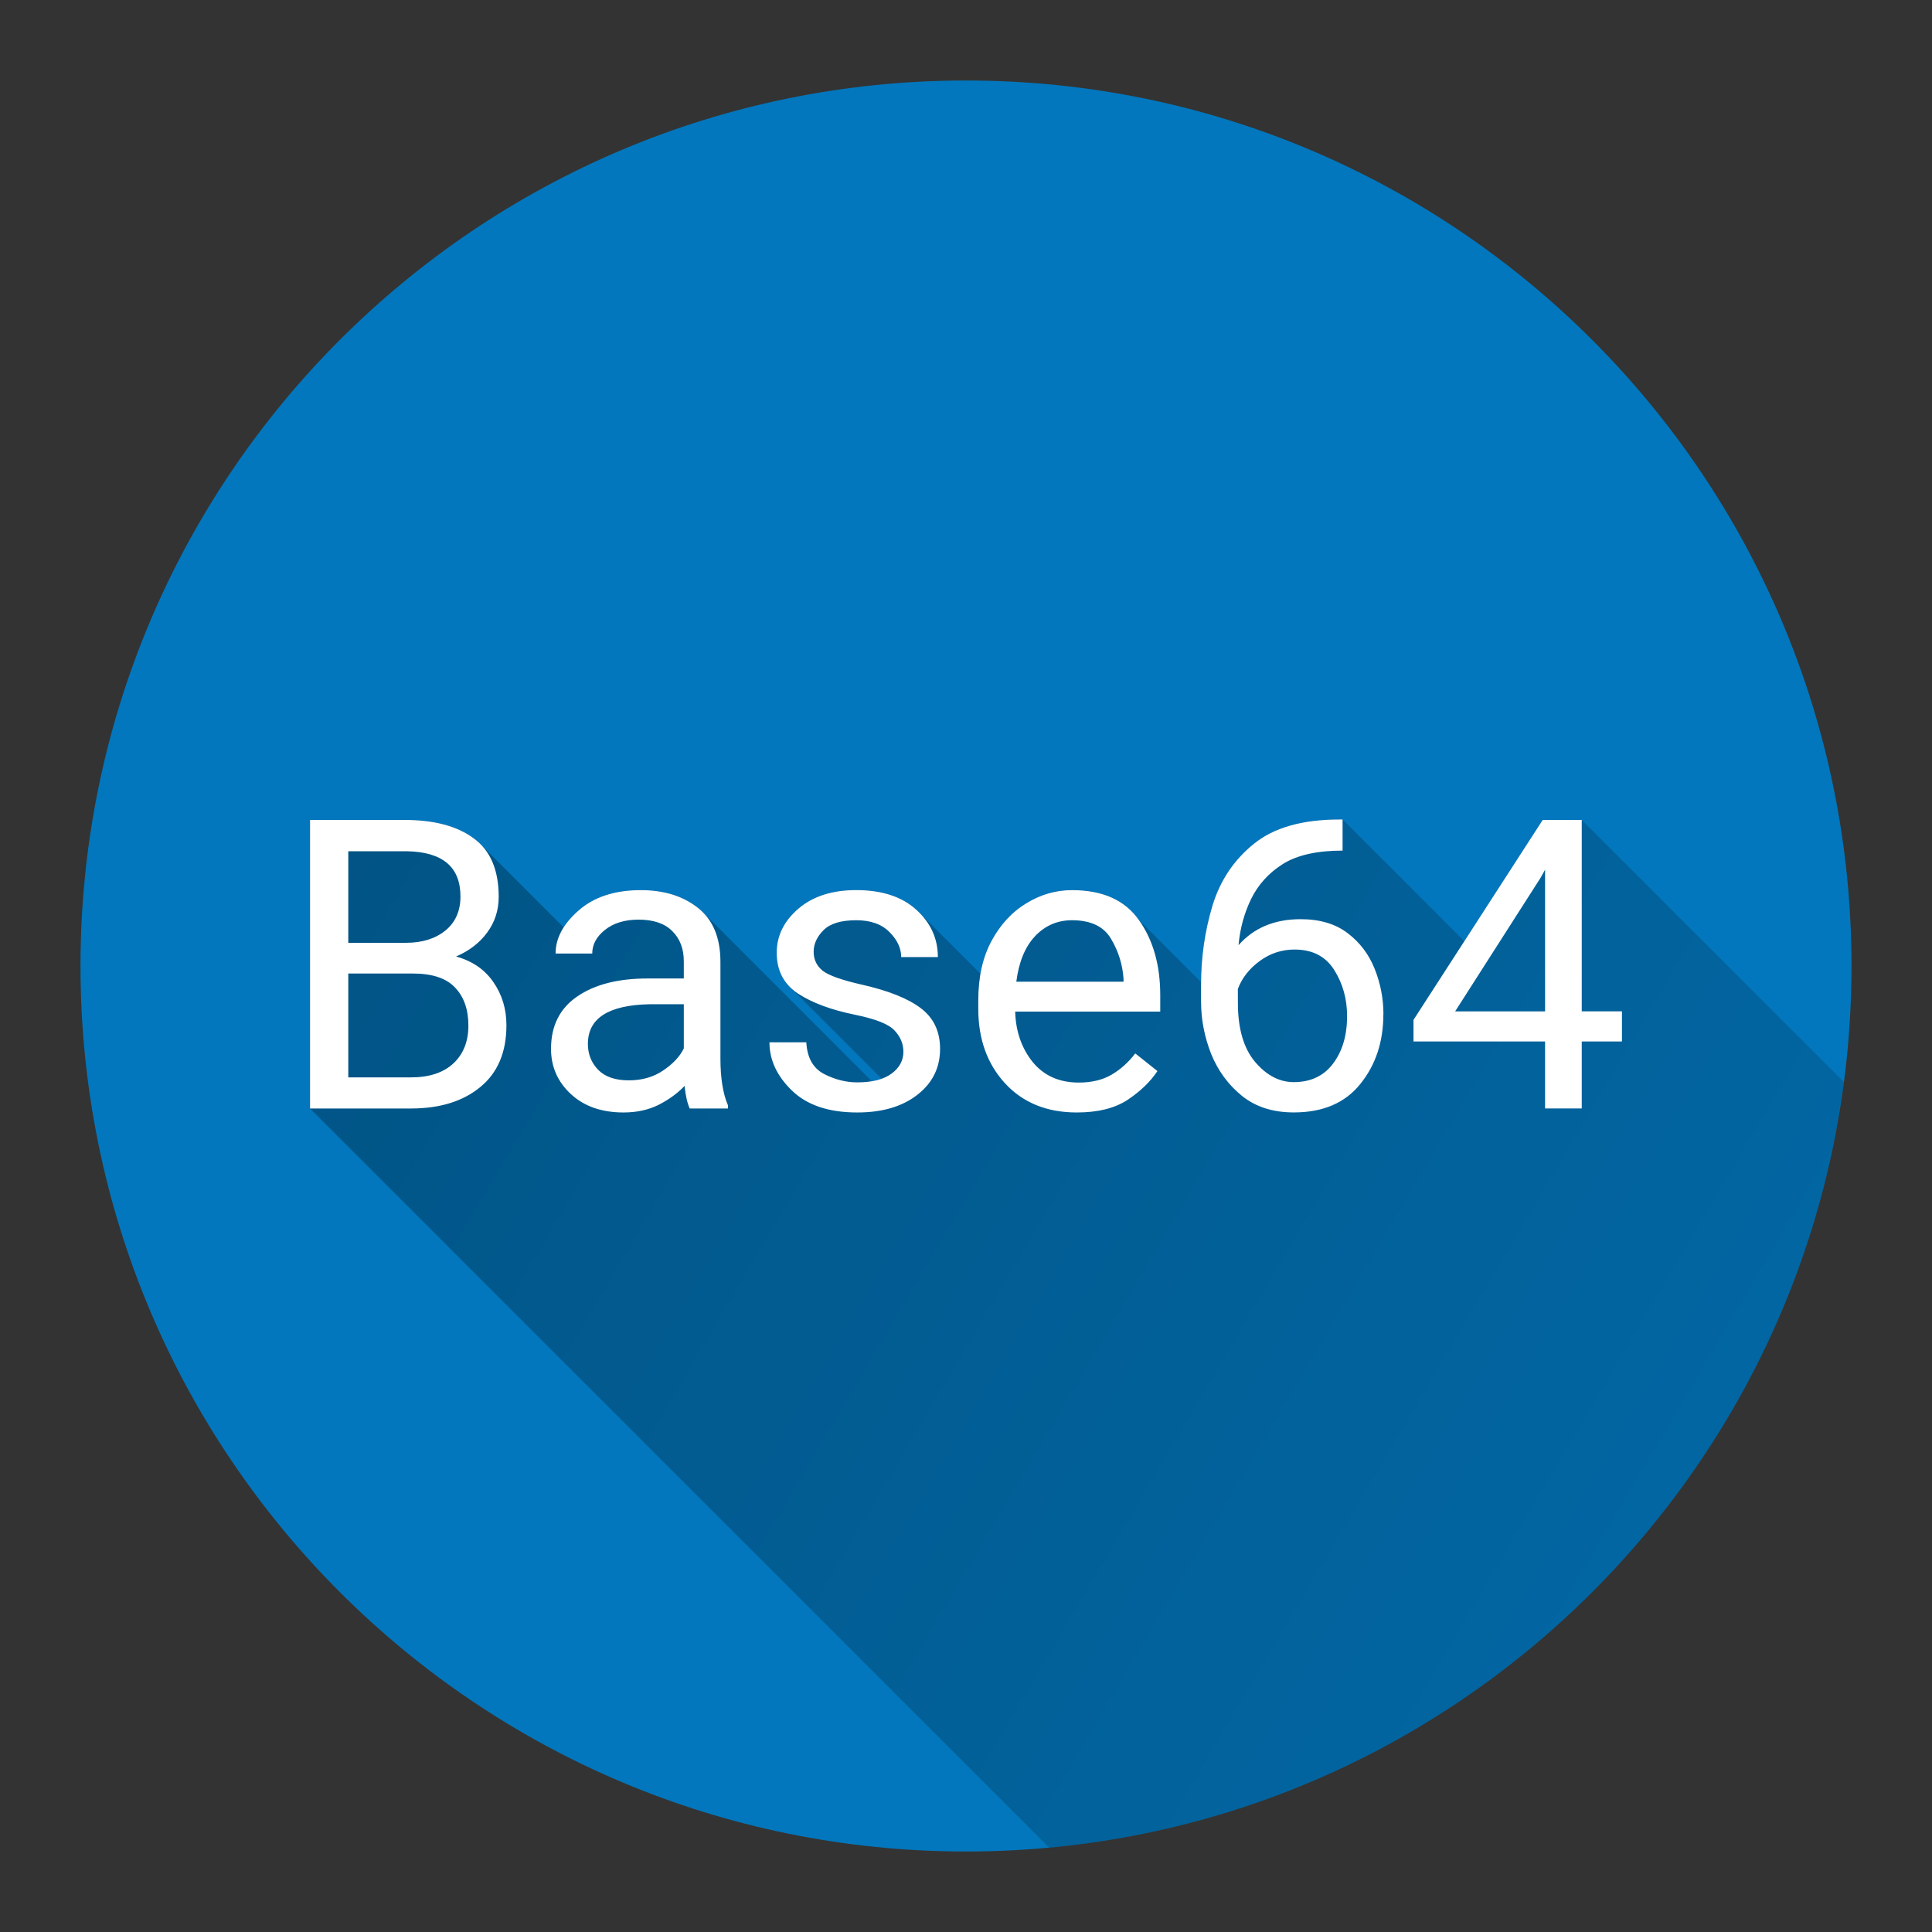<svg version="1.1" xmlns="http://www.w3.org/2000/svg" xmlns:xlink="http://www.w3.org/1999/xlink" width="48" height="48"><rect width="100%" height="100%" fill="#333333" stroke="none"/><defs><linearGradient x1="7.702" y1="20.361" x2="69.675" y2="57.017" gradientUnits="userSpaceOnUse" id="color-1"><stop offset="0" stop-color="#000000" stop-opacity="0.3"></stop><stop offset="1" stop-color="#000000" stop-opacity="0"></stop></linearGradient><filter id="dropshadow-base"><feColorMatrix type="matrix" values="0 0 0 0 0  0 0 0 0 0  0 0 0 0 0  0 0 0 .8 0"></feColorMatrix> <feOffset dx="0" dy="1"></feOffset> <feGaussianBlur stdDeviation="1"></feGaussianBlur> <feComposite in="SourceGraphic"></feComposite></filter><filter id="dropshadow-banner" x="-10%" y="-10%" width="120%" height="130%"><feColorMatrix type="matrix" values="0 0 0 0 0  0 0 0 0 0  0 0 0 0 0  0 0 0 .4 0"></feColorMatrix> <feOffset dx="0" dy="1"></feOffset> <feGaussianBlur stdDeviation="0.5"></feGaussianBlur> <feComposite in="SourceGraphic"></feComposite></filter></defs><g fill="none" fill-rule="nonzero" stroke="none" stroke-width="none" stroke-linecap="butt" stroke-linejoin="miter" stroke-miterlimit="10" stroke-dasharray="" stroke-dashoffset="0" font-family="none" font-weight="none" font-size="none" text-anchor="none" style="mix-blend-mode: normal"><path d="M2,24c0,-12.15 9.85,-22 22,-22c12.15,0 22,9.85 22,22c0,12.15 -9.85,22 -22,22c-12.15,0 -22,-9.85 -22,-22z" id="base 1 13" fill="#0277bd" stroke-width="1"></path><path d="M39.298,20.371l6.514,6.514c-1.325,10.114 -9.52,18.066 -19.746,19.019l-18.364,-18.364v-7.169h2.349c0.735,0 1.308,0.153 1.718,0.458c0.059,0.043 0.114,0.09 0.165,0.141c0,0 0,0 0,0l2.069,2.069c0.093,-0.145 0.218,-0.286 0.375,-0.423c0.384,-0.335 0.898,-0.502 1.541,-0.502c0.578,0 1.052,0.148 1.423,0.443c0.042,0.033 0.081,0.068 0.118,0.105l4.2,4.2c0.088,-0.015 0.169,-0.035 0.243,-0.062l-2.278,-2.278c-0.219,-0.219 -0.328,-0.503 -0.328,-0.853c0,-0.42 0.179,-0.784 0.537,-1.093c0.361,-0.309 0.84,-0.463 1.438,-0.463c0.637,0 1.134,0.162 1.492,0.487c0.024,0.022 0.047,0.044 0.069,0.066c0,0 0,0 0,0l1.526,1.526c0.053,-0.304 0.145,-0.577 0.276,-0.819c0.223,-0.41 0.512,-0.722 0.867,-0.936c0.354,-0.217 0.732,-0.325 1.133,-0.325c0.762,0 1.316,0.249 1.664,0.748l1.541,1.541c0.005,-0.654 0.098,-1.286 0.28,-1.896c0.19,-0.627 0.533,-1.141 1.029,-1.541c0.496,-0.404 1.205,-0.606 2.127,-0.606h0.079l3.025,3.025l1.948,-3.015z" fill="url(#color-1)" stroke-width="1"></path><path d="M35.118,25.339l3.21,-4.968h0.97v4.756h0.999v0.748h-0.999v1.664h-0.911v-1.664h-3.269zM36.152,25.128h2.235v-3.52l-0.113,0.202zM34.369,25.201c0,0.679 -0.19,1.256 -0.571,1.728c-0.377,0.473 -0.929,0.709 -1.654,0.709c-0.515,0 -0.944,-0.136 -1.285,-0.409c-0.341,-0.276 -0.597,-0.624 -0.768,-1.044c-0.167,-0.423 -0.251,-0.857 -0.251,-1.3v-0.428c0,-0.673 0.094,-1.323 0.281,-1.95c0.19,-0.627 0.533,-1.141 1.029,-1.541c0.496,-0.404 1.205,-0.606 2.127,-0.606h0.079v0.773c-0.637,0 -1.132,0.112 -1.487,0.335c-0.351,0.223 -0.614,0.514 -0.788,0.872c-0.171,0.355 -0.274,0.735 -0.31,1.142c0.381,-0.43 0.894,-0.645 1.541,-0.645c0.476,0 0.865,0.115 1.167,0.345c0.305,0.23 0.53,0.527 0.675,0.891c0.144,0.361 0.217,0.737 0.217,1.128zM30.755,24.916c0,0.637 0.141,1.124 0.423,1.462c0.286,0.338 0.607,0.507 0.965,0.507c0.42,0 0.745,-0.153 0.975,-0.458c0.233,-0.309 0.35,-0.702 0.35,-1.182c0,-0.427 -0.107,-0.809 -0.32,-1.147c-0.213,-0.338 -0.542,-0.507 -0.985,-0.507c-0.318,0 -0.607,0.095 -0.867,0.286c-0.259,0.19 -0.44,0.422 -0.542,0.694zM28.756,26.61c-0.174,0.263 -0.42,0.501 -0.739,0.714c-0.318,0.21 -0.74,0.315 -1.265,0.315c-0.742,0 -1.336,-0.241 -1.782,-0.724c-0.443,-0.483 -0.665,-1.1 -0.665,-1.851v-0.207c0,-0.581 0.11,-1.075 0.33,-1.482c0.223,-0.41 0.512,-0.722 0.867,-0.935c0.355,-0.217 0.732,-0.325 1.133,-0.325c0.762,0 1.316,0.249 1.664,0.748c0.351,0.496 0.527,1.116 0.527,1.861v0.409h-3.604c0.013,0.489 0.158,0.906 0.433,1.251c0.279,0.341 0.661,0.512 1.147,0.512c0.322,0 0.594,-0.066 0.817,-0.197c0.223,-0.131 0.419,-0.307 0.586,-0.527zM26.634,22.863c-0.361,0 -0.666,0.131 -0.916,0.394c-0.249,0.263 -0.405,0.64 -0.468,1.133h2.664v-0.069c-0.023,-0.354 -0.126,-0.686 -0.31,-0.995c-0.181,-0.309 -0.504,-0.463 -0.97,-0.463zM22.444,26.127c0,-0.194 -0.072,-0.368 -0.217,-0.522c-0.141,-0.158 -0.469,-0.289 -0.985,-0.394c-0.594,-0.121 -1.067,-0.297 -1.418,-0.527c-0.351,-0.233 -0.527,-0.571 -0.527,-1.014c0,-0.42 0.179,-0.784 0.537,-1.093c0.361,-0.309 0.84,-0.463 1.438,-0.463c0.637,0 1.134,0.162 1.492,0.487c0.358,0.325 0.537,0.717 0.537,1.177h-0.911c0,-0.22 -0.097,-0.427 -0.29,-0.62c-0.194,-0.197 -0.469,-0.295 -0.827,-0.295c-0.377,0 -0.648,0.082 -0.812,0.246c-0.164,0.164 -0.246,0.343 -0.246,0.537c0,0.194 0.075,0.351 0.226,0.473c0.154,0.118 0.479,0.233 0.975,0.345c0.653,0.148 1.139,0.341 1.457,0.581c0.322,0.24 0.483,0.578 0.483,1.014c0,0.469 -0.189,0.85 -0.566,1.142c-0.374,0.292 -0.872,0.438 -1.492,0.438c-0.706,0 -1.246,-0.181 -1.62,-0.542c-0.374,-0.361 -0.561,-0.762 -0.561,-1.201h0.916c0.02,0.377 0.164,0.638 0.433,0.783c0.272,0.141 0.55,0.212 0.832,0.212c0.371,0 0.655,-0.072 0.852,-0.217c0.197,-0.144 0.295,-0.327 0.295,-0.547zM17.136,27.54c-0.059,-0.128 -0.102,-0.315 -0.128,-0.561c-0.171,0.181 -0.384,0.336 -0.64,0.468c-0.256,0.128 -0.548,0.192 -0.876,0.192c-0.545,0 -0.981,-0.153 -1.31,-0.458c-0.328,-0.305 -0.492,-0.679 -0.492,-1.123c0,-0.571 0.217,-1.004 0.65,-1.3c0.433,-0.299 1.016,-0.448 1.748,-0.448h0.901v-0.423c0,-0.315 -0.095,-0.566 -0.286,-0.753c-0.187,-0.19 -0.466,-0.286 -0.837,-0.286c-0.345,0 -0.624,0.085 -0.837,0.256c-0.21,0.167 -0.315,0.363 -0.315,0.586h-0.911c0,-0.381 0.192,-0.739 0.576,-1.073c0.384,-0.335 0.898,-0.502 1.541,-0.502c0.578,0 1.052,0.148 1.423,0.443c0.371,0.295 0.556,0.742 0.556,1.339v2.393c0,0.492 0.062,0.883 0.187,1.172v0.079zM15.625,26.841c0.328,0 0.612,-0.082 0.852,-0.246c0.243,-0.164 0.414,-0.346 0.512,-0.547v-1.098h-0.847c-1.024,0.02 -1.536,0.348 -1.536,0.985c0,0.253 0.085,0.468 0.256,0.645c0.171,0.174 0.425,0.261 0.763,0.261zM12.582,25.472c0,0.67 -0.217,1.182 -0.65,1.536c-0.43,0.354 -1.003,0.532 -1.718,0.532h-2.511v-7.169h2.349c0.735,0 1.308,0.153 1.718,0.458c0.414,0.302 0.62,0.786 0.62,1.453c0,0.332 -0.095,0.627 -0.286,0.886c-0.187,0.256 -0.445,0.455 -0.773,0.596c0.404,0.112 0.712,0.323 0.926,0.635c0.217,0.312 0.325,0.67 0.325,1.073zM8.653,21.149v2.275h1.428c0.407,0 0.735,-0.102 0.985,-0.305c0.249,-0.204 0.374,-0.486 0.374,-0.847c0,-0.732 -0.443,-1.106 -1.329,-1.123zM11.637,25.482c0,-0.4 -0.11,-0.716 -0.33,-0.945c-0.217,-0.233 -0.566,-0.35 -1.049,-0.35h-1.605v2.58h1.561c0.45,0 0.799,-0.115 1.049,-0.345c0.249,-0.233 0.374,-0.547 0.374,-0.94z" fill="none" stroke-width="0"></path><path d="M35.118,25.339l3.21,-4.968h0.97v4.756h0.999v0.748h-0.999v1.664h-0.911v-1.664h-3.269zM36.152,25.128h2.235v-3.52l-0.113,0.202zM34.369,25.201c0,0.679 -0.19,1.256 -0.571,1.728c-0.377,0.473 -0.929,0.709 -1.654,0.709c-0.515,0 -0.944,-0.136 -1.285,-0.409c-0.341,-0.276 -0.597,-0.624 -0.768,-1.044c-0.167,-0.423 -0.251,-0.857 -0.251,-1.3v-0.428c0,-0.673 0.094,-1.323 0.281,-1.95c0.19,-0.627 0.533,-1.141 1.029,-1.541c0.496,-0.404 1.205,-0.606 2.127,-0.606h0.079v0.773c-0.637,0 -1.132,0.112 -1.487,0.335c-0.351,0.223 -0.614,0.514 -0.788,0.872c-0.171,0.355 -0.274,0.735 -0.31,1.142c0.381,-0.43 0.894,-0.645 1.541,-0.645c0.476,0 0.865,0.115 1.167,0.345c0.305,0.23 0.53,0.527 0.675,0.891c0.144,0.361 0.217,0.737 0.217,1.128zM30.755,24.916c0,0.637 0.141,1.124 0.423,1.462c0.286,0.338 0.607,0.507 0.965,0.507c0.42,0 0.745,-0.153 0.975,-0.458c0.233,-0.309 0.35,-0.702 0.35,-1.182c0,-0.427 -0.107,-0.809 -0.32,-1.147c-0.213,-0.338 -0.542,-0.507 -0.985,-0.507c-0.318,0 -0.607,0.095 -0.867,0.286c-0.259,0.19 -0.44,0.422 -0.542,0.694zM28.756,26.61c-0.174,0.263 -0.42,0.501 -0.739,0.714c-0.318,0.21 -0.74,0.315 -1.265,0.315c-0.742,0 -1.336,-0.241 -1.782,-0.724c-0.443,-0.483 -0.665,-1.1 -0.665,-1.851v-0.207c0,-0.581 0.11,-1.075 0.33,-1.482c0.223,-0.41 0.512,-0.722 0.867,-0.935c0.355,-0.217 0.732,-0.325 1.133,-0.325c0.762,0 1.316,0.249 1.664,0.748c0.351,0.496 0.527,1.116 0.527,1.861v0.409h-3.604c0.013,0.489 0.158,0.906 0.433,1.251c0.279,0.341 0.661,0.512 1.147,0.512c0.322,0 0.594,-0.066 0.817,-0.197c0.223,-0.131 0.419,-0.307 0.586,-0.527zM26.634,22.863c-0.361,0 -0.666,0.131 -0.916,0.394c-0.249,0.263 -0.405,0.64 -0.468,1.133h2.664v-0.069c-0.023,-0.354 -0.126,-0.686 -0.31,-0.995c-0.181,-0.309 -0.504,-0.463 -0.97,-0.463zM22.444,26.127c0,-0.194 -0.072,-0.368 -0.217,-0.522c-0.141,-0.158 -0.469,-0.289 -0.985,-0.394c-0.594,-0.121 -1.067,-0.297 -1.418,-0.527c-0.351,-0.233 -0.527,-0.571 -0.527,-1.014c0,-0.42 0.179,-0.784 0.537,-1.093c0.361,-0.309 0.84,-0.463 1.438,-0.463c0.637,0 1.134,0.162 1.492,0.487c0.358,0.325 0.537,0.717 0.537,1.177h-0.911c0,-0.22 -0.097,-0.427 -0.29,-0.62c-0.194,-0.197 -0.469,-0.295 -0.827,-0.295c-0.377,0 -0.648,0.082 -0.812,0.246c-0.164,0.164 -0.246,0.343 -0.246,0.537c0,0.194 0.075,0.351 0.226,0.473c0.154,0.118 0.479,0.233 0.975,0.345c0.653,0.148 1.139,0.341 1.457,0.581c0.322,0.24 0.483,0.578 0.483,1.014c0,0.469 -0.189,0.85 -0.566,1.142c-0.374,0.292 -0.872,0.438 -1.492,0.438c-0.706,0 -1.246,-0.181 -1.62,-0.542c-0.374,-0.361 -0.561,-0.762 -0.561,-1.201h0.916c0.02,0.377 0.164,0.638 0.433,0.783c0.272,0.141 0.55,0.212 0.832,0.212c0.371,0 0.655,-0.072 0.852,-0.217c0.197,-0.144 0.295,-0.327 0.295,-0.547zM17.136,27.54c-0.059,-0.128 -0.102,-0.315 -0.128,-0.561c-0.171,0.181 -0.384,0.336 -0.64,0.468c-0.256,0.128 -0.548,0.192 -0.876,0.192c-0.545,0 -0.981,-0.153 -1.31,-0.458c-0.328,-0.305 -0.492,-0.679 -0.492,-1.123c0,-0.571 0.217,-1.004 0.65,-1.3c0.433,-0.299 1.016,-0.448 1.748,-0.448h0.901v-0.423c0,-0.315 -0.095,-0.566 -0.286,-0.753c-0.187,-0.19 -0.466,-0.286 -0.837,-0.286c-0.345,0 -0.624,0.085 -0.837,0.256c-0.21,0.167 -0.315,0.363 -0.315,0.586h-0.911c0,-0.381 0.192,-0.739 0.576,-1.073c0.384,-0.335 0.898,-0.502 1.541,-0.502c0.578,0 1.052,0.148 1.423,0.443c0.371,0.295 0.556,0.742 0.556,1.339v2.393c0,0.492 0.062,0.883 0.187,1.172v0.079zM15.625,26.841c0.328,0 0.612,-0.082 0.852,-0.246c0.243,-0.164 0.414,-0.346 0.512,-0.547v-1.098h-0.847c-1.024,0.02 -1.536,0.348 -1.536,0.985c0,0.253 0.085,0.468 0.256,0.645c0.171,0.174 0.425,0.261 0.763,0.261zM12.582,25.472c0,0.67 -0.217,1.182 -0.65,1.536c-0.43,0.354 -1.003,0.532 -1.718,0.532h-2.511v-7.169h2.349c0.735,0 1.308,0.153 1.718,0.458c0.414,0.302 0.62,0.786 0.62,1.453c0,0.332 -0.095,0.627 -0.286,0.886c-0.187,0.256 -0.445,0.455 -0.773,0.596c0.404,0.112 0.712,0.323 0.926,0.635c0.217,0.312 0.325,0.67 0.325,1.073zM8.653,21.149v2.275h1.428c0.407,0 0.735,-0.102 0.985,-0.305c0.249,-0.204 0.374,-0.486 0.374,-0.847c0,-0.732 -0.443,-1.106 -1.329,-1.123zM11.637,25.482c0,-0.4 -0.11,-0.716 -0.33,-0.945c-0.217,-0.233 -0.566,-0.35 -1.049,-0.35h-1.605v2.58h1.561c0.45,0 0.799,-0.115 1.049,-0.345c0.249,-0.233 0.374,-0.547 0.374,-0.94z" fill="#ffffff" stroke-width="0"></path><path d="M2,24c0,-12.15 9.85,-22 22,-22c12.15,0 22,9.85 22,22c0,12.15 -9.85,22 -22,22c-12.15,0 -22,-9.85 -22,-22z" id="base 1 9 1" fill="none" stroke-width="1"></path><path d="M2,24c0,-12.15 9.85,-22 22,-22c12.15,0 22,9.85 22,22c0,12.15 -9.85,22 -22,22c-12.15,0 -22,-9.85 -22,-22z" id="base 1 5 1" fill="none" stroke-width="1"></path><path d="M2,24c0,-12.15 9.85,-22 22,-22c12.15,0 22,9.85 22,22c0,12.15 -9.85,22 -22,22c-12.15,0 -22,-9.85 -22,-22z" id="base 1 1 1" fill="none" stroke-width="1"></path><g fill="#000000" stroke-width="1" font-family="Roboto, sans-serif" font-weight="400" font-size="14" text-anchor="start"></g><rect x="2" y="2" width="44" height="22" fill="none" stroke-width="1"></rect><path d="M2,24v-22h44v22z" fill="none" stroke-width="1"></path><path d="M2,24v-22h44v22z" fill="none" stroke-width="1"></path><path d="M2,24v-22h44v22z" fill="none" stroke-width="1"></path><path d="M2,24v-22h44v22z" fill="none" stroke-width="1"></path><g fill="#000000" stroke-width="1" font-family="Roboto, sans-serif" font-weight="400" font-size="14" text-anchor="start"></g><rect x="2" y="2" width="44" height="22" fill="none" stroke-width="1"></rect><path d="M2,24v-22h44v22z" fill="none" stroke-width="1"></path><path d="M2,24v-22h44v22z" fill="none" stroke-width="1"></path><path d="M2,24v-22h44v22z" fill="none" stroke-width="1"></path><path d="M2,24v-22h44v22z" fill="none" stroke-width="1"></path><g fill="#000000" stroke-width="1" font-family="Roboto, sans-serif" font-weight="400" font-size="14" text-anchor="start"><g><g></g></g></g><rect x="2" y="2" width="44" height="22" fill="none" stroke-width="1"></rect><path d="M2,24v-22h44v22z" fill="none" stroke-width="1"></path><path d="M2,24v-22h44v22z" fill="none" stroke-width="1"></path><path d="M2,24v-22h44v22z" fill="none" stroke-width="1"></path><path d="M2,24v-22h44v22z" fill="none" stroke-width="1"></path></g></svg>